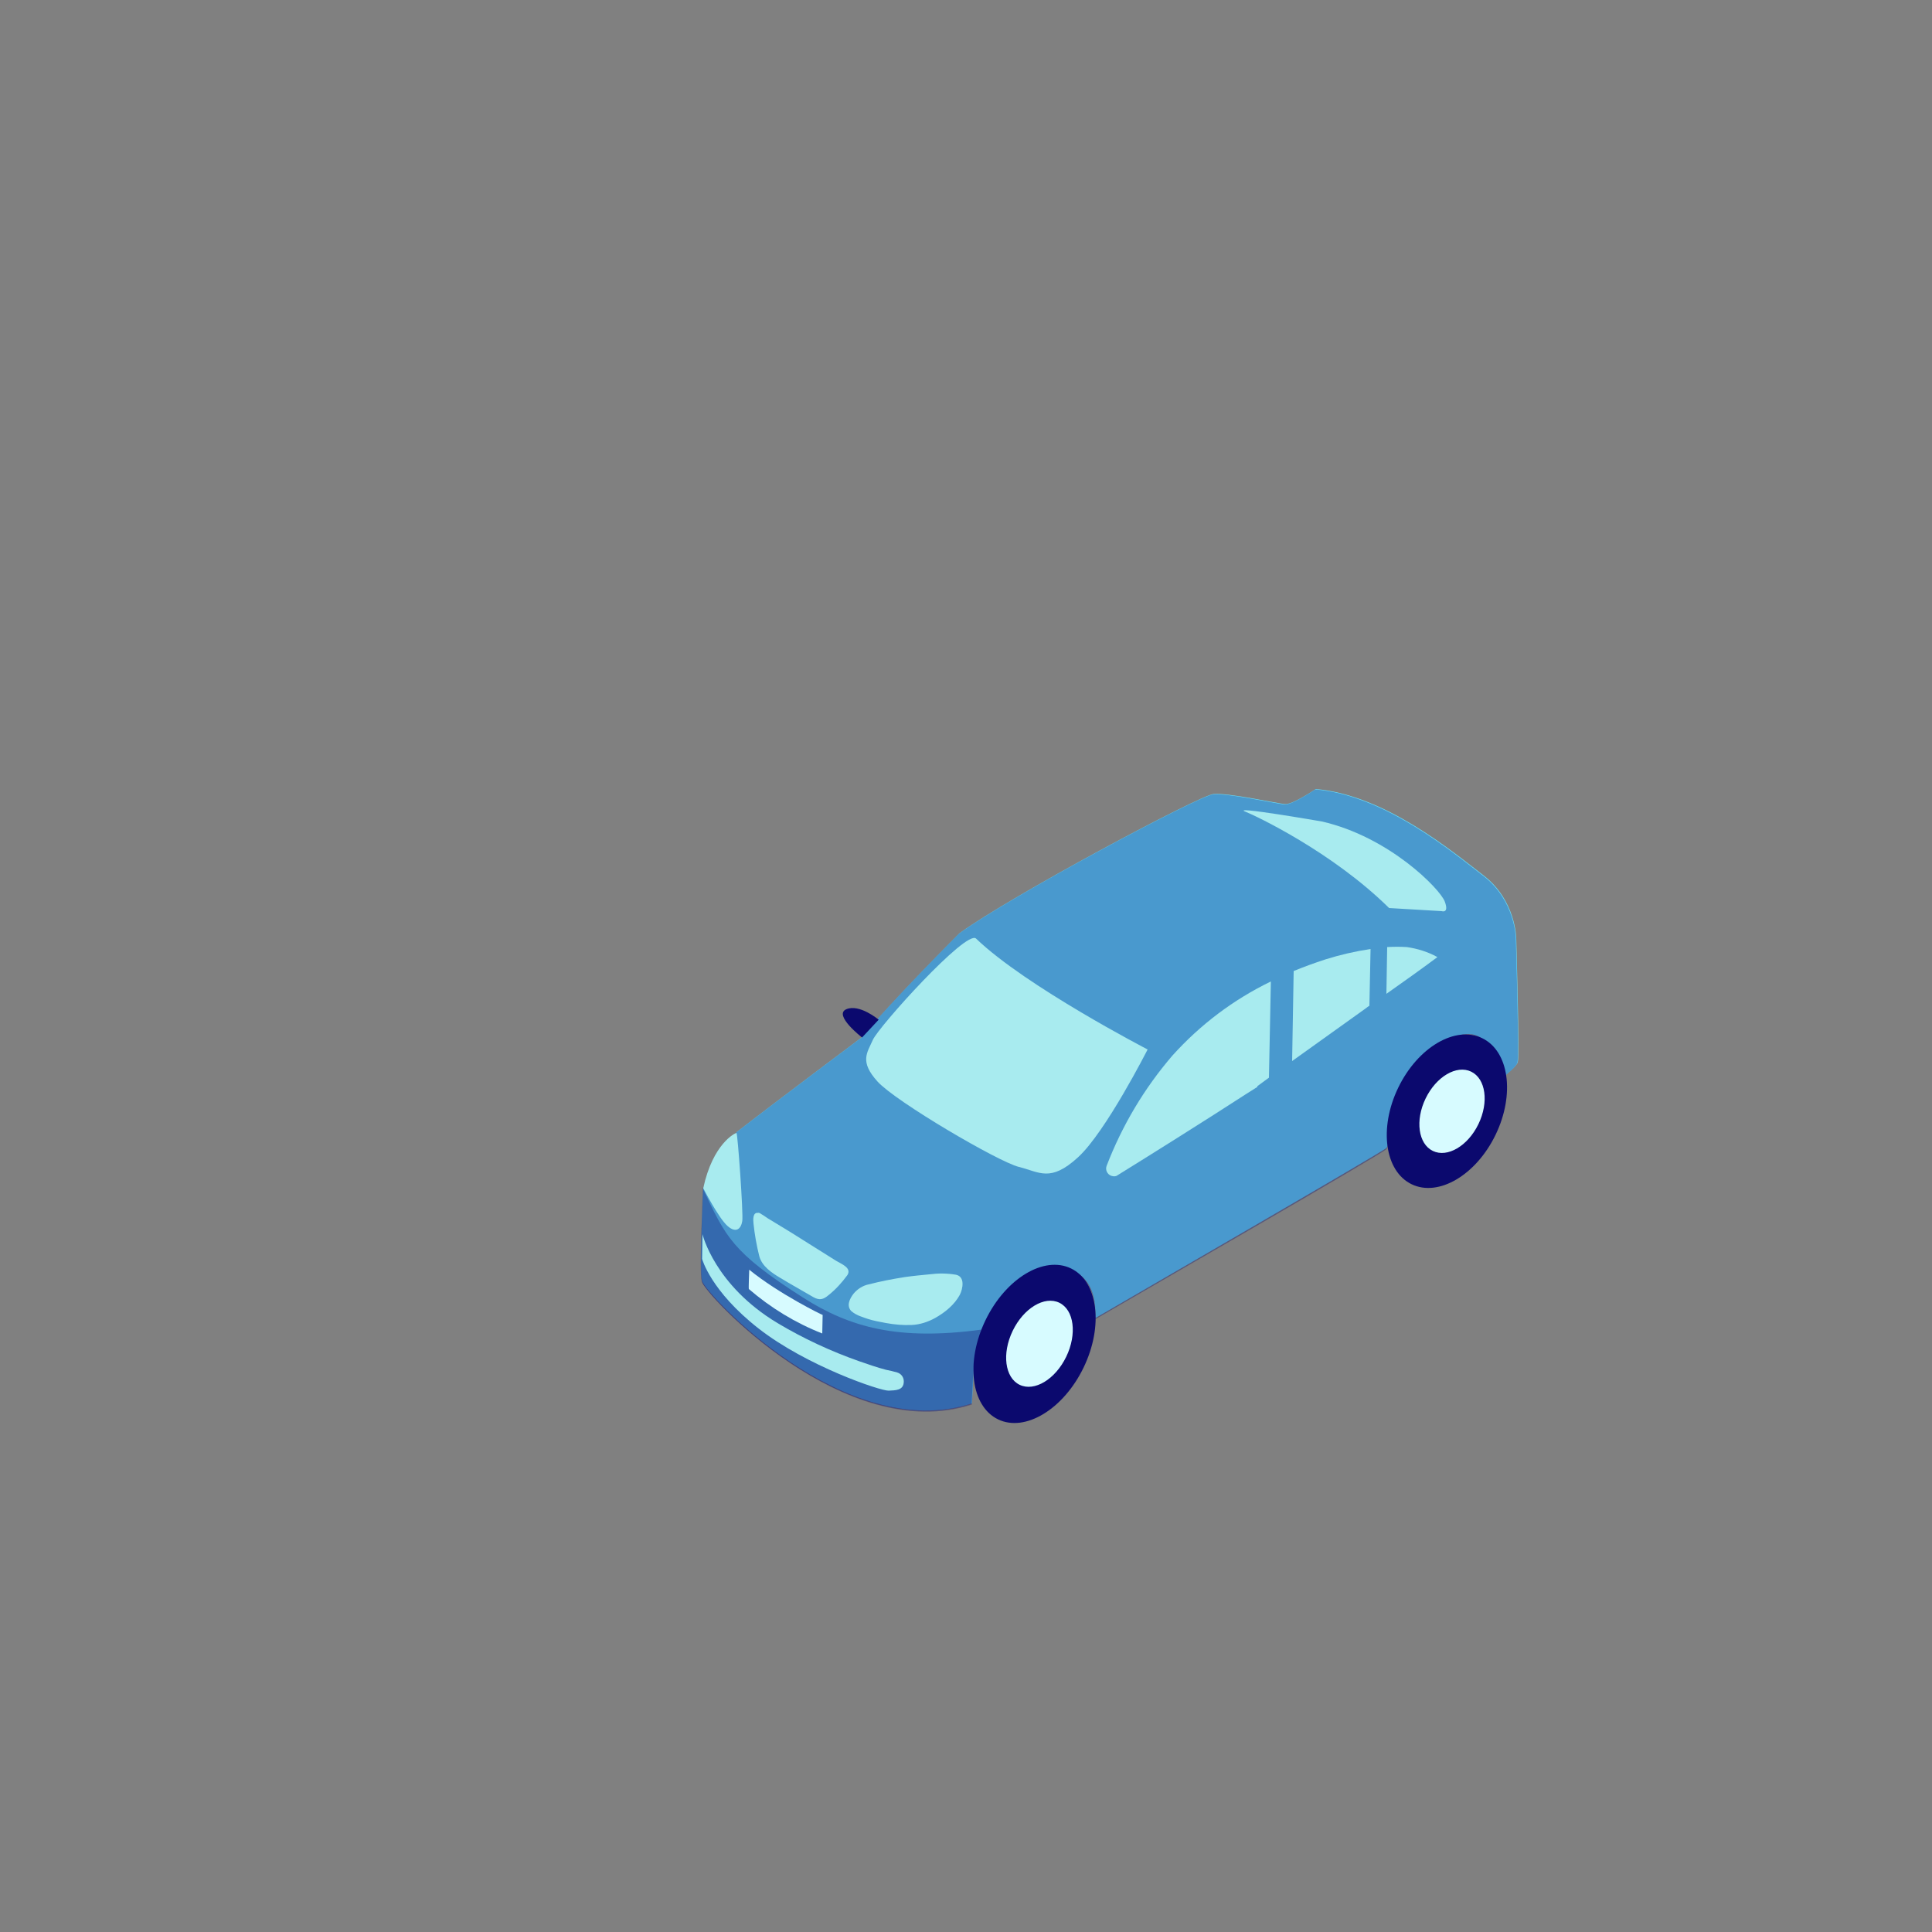 <?xml version="1.0" encoding="utf-8"?>
<!-- Generator: Adobe Illustrator 29.6.0, SVG Export Plug-In . SVG Version: 9.03 Build 0)  -->
<svg version="1.1" xmlns="http://www.w3.org/2000/svg" xmlns:xlink="http://www.w3.org/1999/xlink" x="0px" y="0px"
	 viewBox="0 0 500 500" style="enable-background:new 0 0 500 500;" xml:space="preserve">
<rect x="0" y="0" width="500" height="500" fill="#808080" stroke="none"/>
<g id="Item_x5F_1" style="display:none;">
	<path id="field_electric-car-20" style="display:inline;fill:#CB9BEA;" d="M243,412.6l-220-130c-7-3.9-13-10.4-6.2-14.6
		l220.8-127.3c3.3-2.1,8.4-3.4,11.7-1.4l230.9,134c7,4.1,8.3,15.4,1.2,19.5L272,412.4C263,417.6,252,417.7,243,412.6z"/>
</g>
<g id="Item_x5F_2" style="display:none;">
	<polyline style="display:inline;fill:none;" points="250.1,213.9 168.2,261.9 144.3,247.6 227.4,192.9 	"/>
	<polyline style="display:inline;fill:#4949AD;" points="240.7,88.1 231.3,83.7 197.4,103.1 197.4,223.8 215.9,234 239.3,150.6 	"/>
	<polygon style="display:inline;fill:#0B096E;" points="215.9,152.5 215.9,234 250.1,213.9 250.1,132 	"/>
	<polygon style="display:inline;fill:#0B096E;" points="215.9,152.5 206,107.9 240.7,88.1 250.1,132 	"/>
	<polygon style="display:inline;fill:#FFAB31;" points="234,160.8 242.3,155.3 237,170.7 242.3,167.6 228.5,200.3 233.2,179.6 
		228.5,181.7 	"/>
	<polygon style="display:inline;fill:#0B096E;" points="200.2,152.5 212.5,159.2 212.5,170.2 200.2,163.7 	"/>
	<path style="display:inline;fill:#FFAB31;" d="M213.6,111.6l7,30l22.8-13.6c0,0-6.7-29-7-29S213.6,111.6,213.6,111.6z"/>
	<path style="display:inline;fill:#0B096E;" d="M230.5,109.5l-6.1,3.4c-0.5,0.3-0.8,0.9-0.7,1.5l3.6,15.7c0.2,0.7,0.9,1.2,1.7,1
		c0.1,0,0.3-0.1,0.4-0.2l5.9-3.5c0.5-0.3,0.8-0.9,0.6-1.5l-3.4-15.6c-0.2-0.7-0.9-1.2-1.7-1.1C230.8,109.4,230.7,109.4,230.5,109.5z
		"/>
	<path style="display:inline;fill:#A8EBEF;" d="M234.3,122.7c-2.2,1.4-4.4,2.7-6.6,4l0.6,2.6c0.1,0.6,0.7,0.9,1.3,0.8
		c0.1,0,0.2-0.1,0.3-0.1l4.6-2.7c0.4-0.2,0.6-0.7,0.5-1.2L234.3,122.7z"/>
	<path style="display:inline;fill:#A8EBEF;" d="M226.6,121.6l0.9,3.8c2.2-1.3,4.4-2.6,6.6-4l-0.7-3.3
		C231.1,119.2,228.9,120.4,226.6,121.6z"/>
</g>
<g id="Layer_5" style="display:none;">
	<path style="display:inline;fill:#0B096E;" d="M156.4,319.2c-1.3,0-2.7-0.1-4-0.3c-7.2-1-19.4-6-21.5-15.1
		c-3-13.1,10.9-18.5,21.1-22.5c1.6-0.6,3-1.2,4.4-1.8l0.3-0.1c7.7-3.3,15.7-6.8,22-12.4c2.3-2.1,3.5-3.9,3.8-5.8
		c0.3-2.4-0.6-4.9-2.4-6.5c-2.6-2.6-6.2-3.5-9.9-4.4c-4.3-1.1-8.8-2.3-11.8-6.1c-1.7-1.9-2.3-4.5-1.7-7c1.8-6.8,13.1-11.8,20.6-15
		l0.7-0.3c11.9-5.2,15.5-20.3,17.3-42.9l2,0.2c-1.9,23.3-5.7,38.9-18.5,44.5L178,224c-6.7,2.9-17.9,7.8-19.5,13.7
		c-0.4,1.9,0.1,3.8,1.4,5.3c2.5,3.3,6.5,4.3,10.7,5.4c3.9,1,7.9,2,10.8,4.9c2.3,2.1,3.4,5.2,3,8.3c-0.5,3.1-2.8,5.4-4.4,6.9
		c-6.6,5.9-14.7,9.4-22.6,12.8l-0.3,0.1c-1.3,0.6-2.8,1.2-4.4,1.8c-10.1,3.9-22.6,8.8-19.9,20.2c1.8,7.8,12.7,12.6,19.8,13.6
		c13.6,1.9,25.2-7,35.9-16.3c1.3-1.1,2.7-2.3,4.1-3.5c5.7-4.7,12.1-10.1,15.6-15.9l1.7,1c-3.7,6.1-10.3,11.6-16.1,16.4
		c-1.4,1.2-2.8,2.3-4.1,3.4C179.8,310.9,169,319.2,156.4,319.2z"/>
	<path style="display:inline;fill:#D7FBFF;" d="M206.5,159.9c0,0,3.7,1.1,2.8,5.9c0,0-11.1,1.4-10.8,14.2c0,0-0.8,1.6-5.1,0
		C193.4,179.9,192.3,163.1,206.5,159.9z"/>
</g>
<g id="Item_x5F_3" style="display:none;">
	<g id="tree_electric-car-20" style="display:inline;">
		<path style="fill:none;" d="M59.3,284.9c1.9-0.3,3.4-0.3,4.2,0.6c-1.3,13.1,8.1,6.7,12.2,10l3.6-1.5c7.2-7.2,14.4-14.3,21.7-21.4
			c-2.5-1.8-4.9-3.7-7.3-5.6C81.7,272,70.2,278,59.3,284.9z"/>
		<path style="fill:#A83F1E;" d="M101.8,272v-56.6H89.5v57.1C93.7,273.8,98.2,273.9,101.8,272z"/>
		<path style="opacity:0.33;fill:#0B096E;enable-background:new    ;" d="M96.9,215.6v57.9c1.7-0.1,3.4-0.6,4.9-1.4v-56.6h-4.9
			V215.6z"/>
		<path style="fill:#77C457;" d="M112.8,220.7c7.7-0.4,17.5-3.1,14.6-11.6c-1.7-5.1-6.9-9.5-10.2-13.5s-2.6-6.7-6.3-10.6
			c3.2,0.1,7.8-0.5,8.6-3.6c0.7-2.8-14.1-19.6-20.5-26.5c-1.5-1.6-3.9-1.7-5.6-0.4c-7.6,6.1-27.1,22.2-24.4,26.9
			c1.6,2.8,5,3.8,7.9,4c-7,7-15,15.8-15.8,25.2c-0.7,8.1,7.6,9.2,15.3,8.8c-5.3,6.5-19.9,25-16.5,30.7c1.8,3,7.4,3.9,10.7,4.6
			c7.2,1.5,14.6,2.2,21.9,2.1s14.9-0.8,21.8-3.3c3.7-1.3,7.7-3.1,10.6-5.9c3.4-3.2,1.5-6.6-0.7-9.8
			C120.3,232.1,116.6,226.4,112.8,220.7z"/>
		<path style="opacity:0.5;fill:#0B096E;enable-background:new    ;" d="M110.8,185c0,0-9.3-0.6-15.8-0.4l32.9,27
			c0,0,0.9-3.1-4.9-9.6S110.8,185,110.8,185z"/>
		<path style="opacity:0.5;fill:#0B096E;enable-background:new    ;" d="M112.8,220.7H93.6l31.2,26.8c0,0,3.4-2.5,1.4-6.2
			S112.8,220.7,112.8,220.7z"/>
	</g>
</g>
<g id="Item_x5F_4">
	<g id="car_electric-car-20">
		<polyline style="fill:none;" points="378.2,304.4 222.8,392.9 144.3,342.9 304,235.8 		"/>
		<path style="fill:#68E1FD;" d="M182,307.5l8.6-14.5c9.4-7.3,32.5-24.6,32.5-24.6c6.7-8.4,25.1-26.8,25.1-26.8
			c13.1-9.6,62.1-35.7,65.8-36.1s16.5,2.4,18.5,2.6s8-3.9,8-3.9c17.8,1.5,35.2,16,43.5,22.4s8.4,16.2,8.4,16.2s0.9,30.5,0.4,32.1
			s-5.4,5.1-5.4,5.1s0.2-17.2-12.3-11.1S360,296,358.8,297.1s-61.9,36.2-75.3,44c0.1-3.8-0.4-7.7-3.2-10.5
			c-3.3-3.2-8.3-2.8-12.2-1.2c-4,1.6-7.5,4.3-9.9,7.9c-3.6,4.4-5.3,10.2-6.1,15.7c-0.1,0.7-0.5,10.2-0.6,10.2
			c-32.8,10.7-69.1-28.6-69.8-31.7S182,307.5,182,307.5z"/>
		<path style="opacity:0.33;fill:#0B096E;enable-background:new    ;" d="M181.9,307.5l8.6-14.4c9.4-7.3,32.5-24.6,32.5-24.6
			c6.7-8.4,25.1-26.8,25.1-26.8c13.1-9.6,62.1-35.7,65.8-36.1s16.5,2.4,18.5,2.6s8-3.9,8-3.9c17.8,1.5,35.2,16,43.5,22.4
			s8.4,16.2,8.4,16.2s0.9,30.5,0.4,32.1s-5.4,5.1-5.4,5.1s0.2-17.2-12.3-11.1s-15.1,27.2-16.2,28.4s-61.9,36.2-75.3,44
			c0.1-3.8-0.4-7.7-3.2-10.5c-3.3-3.2-8.3-2.8-12.2-1.2c-4,1.6-7.5,4.3-9.9,7.9c-3.6,4.4-5.3,10.2-6.1,15.7
			c-0.1,0.7-0.5,10.2-0.6,10.2c-32.8,10.7-69.1-28.6-69.8-31.7S181.9,307.5,181.9,307.5z"/>
		<path style="opacity:0.33;fill:#0B096E;enable-background:new    ;" d="M207.8,335.8c12.2,7.8,24.8,11.2,46.2,8.3
			c-0.4,1.5-1.8,7.5-2,9c-0.1,0.7-0.5,10.2-0.6,10.2c-32.8,10.7-69.1-28.6-69.8-31.7c-0.7-2.8,0.3-21,0.4-23.8
			C187.8,320,189.3,324,207.8,335.8z"/>
		<path style="fill:#D7FBFF;" d="M193.9,328.6c0,0-0.2,4.9-0.1,5c5.7,4.9,12.1,8.8,19,11.5l0.1-4.8
			C212.9,340.4,201.5,334.8,193.9,328.6z"/>
		<path style="fill:#A8EBEF;" d="M252.6,242.9c-2.5-2.4-25.2,22.8-26.7,26.2s-3.5,5.6,1.2,10.8s31.3,20.8,36.6,22.1
			s8.1,4.1,15.3-2.5s18-27.9,18-27.9S265.5,255.3,252.6,242.9z"/>
		<path style="fill:#0B096E;" d="M227.4,263.9c0,0-5-4.2-8.4-2.7s4.1,7.3,4.1,7.3L227.4,263.9z"/>
		
			<ellipse transform="matrix(0.435 -0.9 0.9 0.435 -47.273 499.68)" style="fill:#0B096E;" cx="374.633" cy="287.519" rx="20.999" ry="14"/>
		
			<ellipse transform="matrix(0.435 -0.9 0.9 0.435 -46.546 500.881)" style="fill:#D7FBFF;" cx="375.954" cy="287.54" rx="11.4" ry="7.6"/>
		<path style="fill:#A8EBEF;" d="M222.8,340.7c-0.9-0.3-1.8-0.8-2.5-1.4c-1.3-1.4-0.4-3.2,0.6-4.5c1-1.2,2.4-2.1,3.9-2.4
			c3.1-0.8,6.2-1.4,9.4-1.9c2.1-0.3,4.2-0.5,6.3-0.7c2.3-0.3,4.6-0.3,6.9,0.1c2.4,0.5,1.8,3.6,1,5.2c-1.4,2.6-3.9,4.6-6.4,6
			c-1.8,1-3.9,1.7-6,1.8c-2.3,0.1-4.5-0.1-6.7-0.5c-1.6-0.3-3.3-0.6-4.8-1.1C223.9,341.1,223.3,340.9,222.8,340.7z"/>
		<path style="fill:#A8EBEF;" d="M182,307.5c0,0,4,7.8,6.3,9.8s3.5,0.6,3.8-1.3s-1.2-22.8-1.5-22.8S184.5,295.9,182,307.5z"/>
		<path style="fill:#A8EBEF;" d="M196.7,314c0.7,0.4,1.4,0.9,2,1.3c4,2.4,7.9,4.8,11.8,7.3l5.9,3.7c1.3,0.8,4.1,1.8,2.9,3.7
			c-1.4,1.9-3,3.7-4.9,5.2c-1.3,1.1-2.3,1.4-3.9,0.5c-2.9-1.7-5.8-3.3-8.6-5c-2.2-1.3-4.7-3-5.4-5.6c-0.7-2.8-1.2-5.6-1.5-8.5
			c-0.1-1-0.2-2.9,1.2-2.7C196.3,313.8,196.5,313.9,196.7,314z"/>
		<path style="fill:#A8EBEF;" d="M232.2,355.2c1,0.3,1.7,1.2,1.7,2.3c0,2.4-2.2,2.3-3.9,2.4c-2.1,0.1-21.3-6.4-33.7-16.1
			s-14.6-18-14.6-18l0.1-6.4c0,0,3.1,13.2,19.4,23c6.7,4,13.8,7.3,21.2,9.9c2.3,0.8,4.6,1.6,6.9,2.2
			C230.3,354.7,231.2,354.9,232.2,355.2z"/>
		<path style="fill:#A8EBEF;" d="M359.5,235l13.6,0.8c0,0,2,0.7,0.8-2.5s-14.3-16.7-31.8-20.7c0,0-24.2-4.2-19.7-2.5
			C324.9,211.1,344.7,220.4,359.5,235z"/>
		<path style="fill:#A8EBEF;" d="M358.8,257.2c4.4-3.1,8.9-6.3,13.2-9.5c-2.5-1.4-5.2-2.2-7.9-2.6c-1.7-0.1-3.4-0.1-5.1,0
			L358.8,257.2z"/>
		<path style="fill:#A8EBEF;" d="M328.9,254c-9.7,4.7-18.3,11.2-25.5,19.2c-7.3,8.5-13,18.1-17,28.5c-0.4,1,0.1,2.2,1.2,2.6
			c0.6,0.2,1.2,0.2,1.7-0.2c7.6-4.7,22.6-14.1,33.4-21.1l2.7-1.7v-0.2l3-2.2L328.9,254z"/>
		<path style="fill:#A8EBEF;" d="M354.7,245.6c-4,0.6-7.9,1.5-11.7,2.7c-2.8,0.9-5.5,1.9-8.2,3l-0.4,23.3l19-13.6
			c0.3-0.2,0.6-0.5,1-0.7L354.7,245.6z"/>
		
			<ellipse transform="matrix(0.435 -0.9 0.9 0.435 -161.811 437.628)" style="fill:#0B096E;" cx="267.906" cy="347.786" rx="21.699" ry="14.1"/>
		
			<ellipse transform="matrix(0.435 -0.9 0.9 0.435 -161.059 438.759)" style="fill:#D7FBFF;" cx="269.184" cy="347.752" rx="11.8" ry="7.7"/>
	</g>
</g>
</svg>
